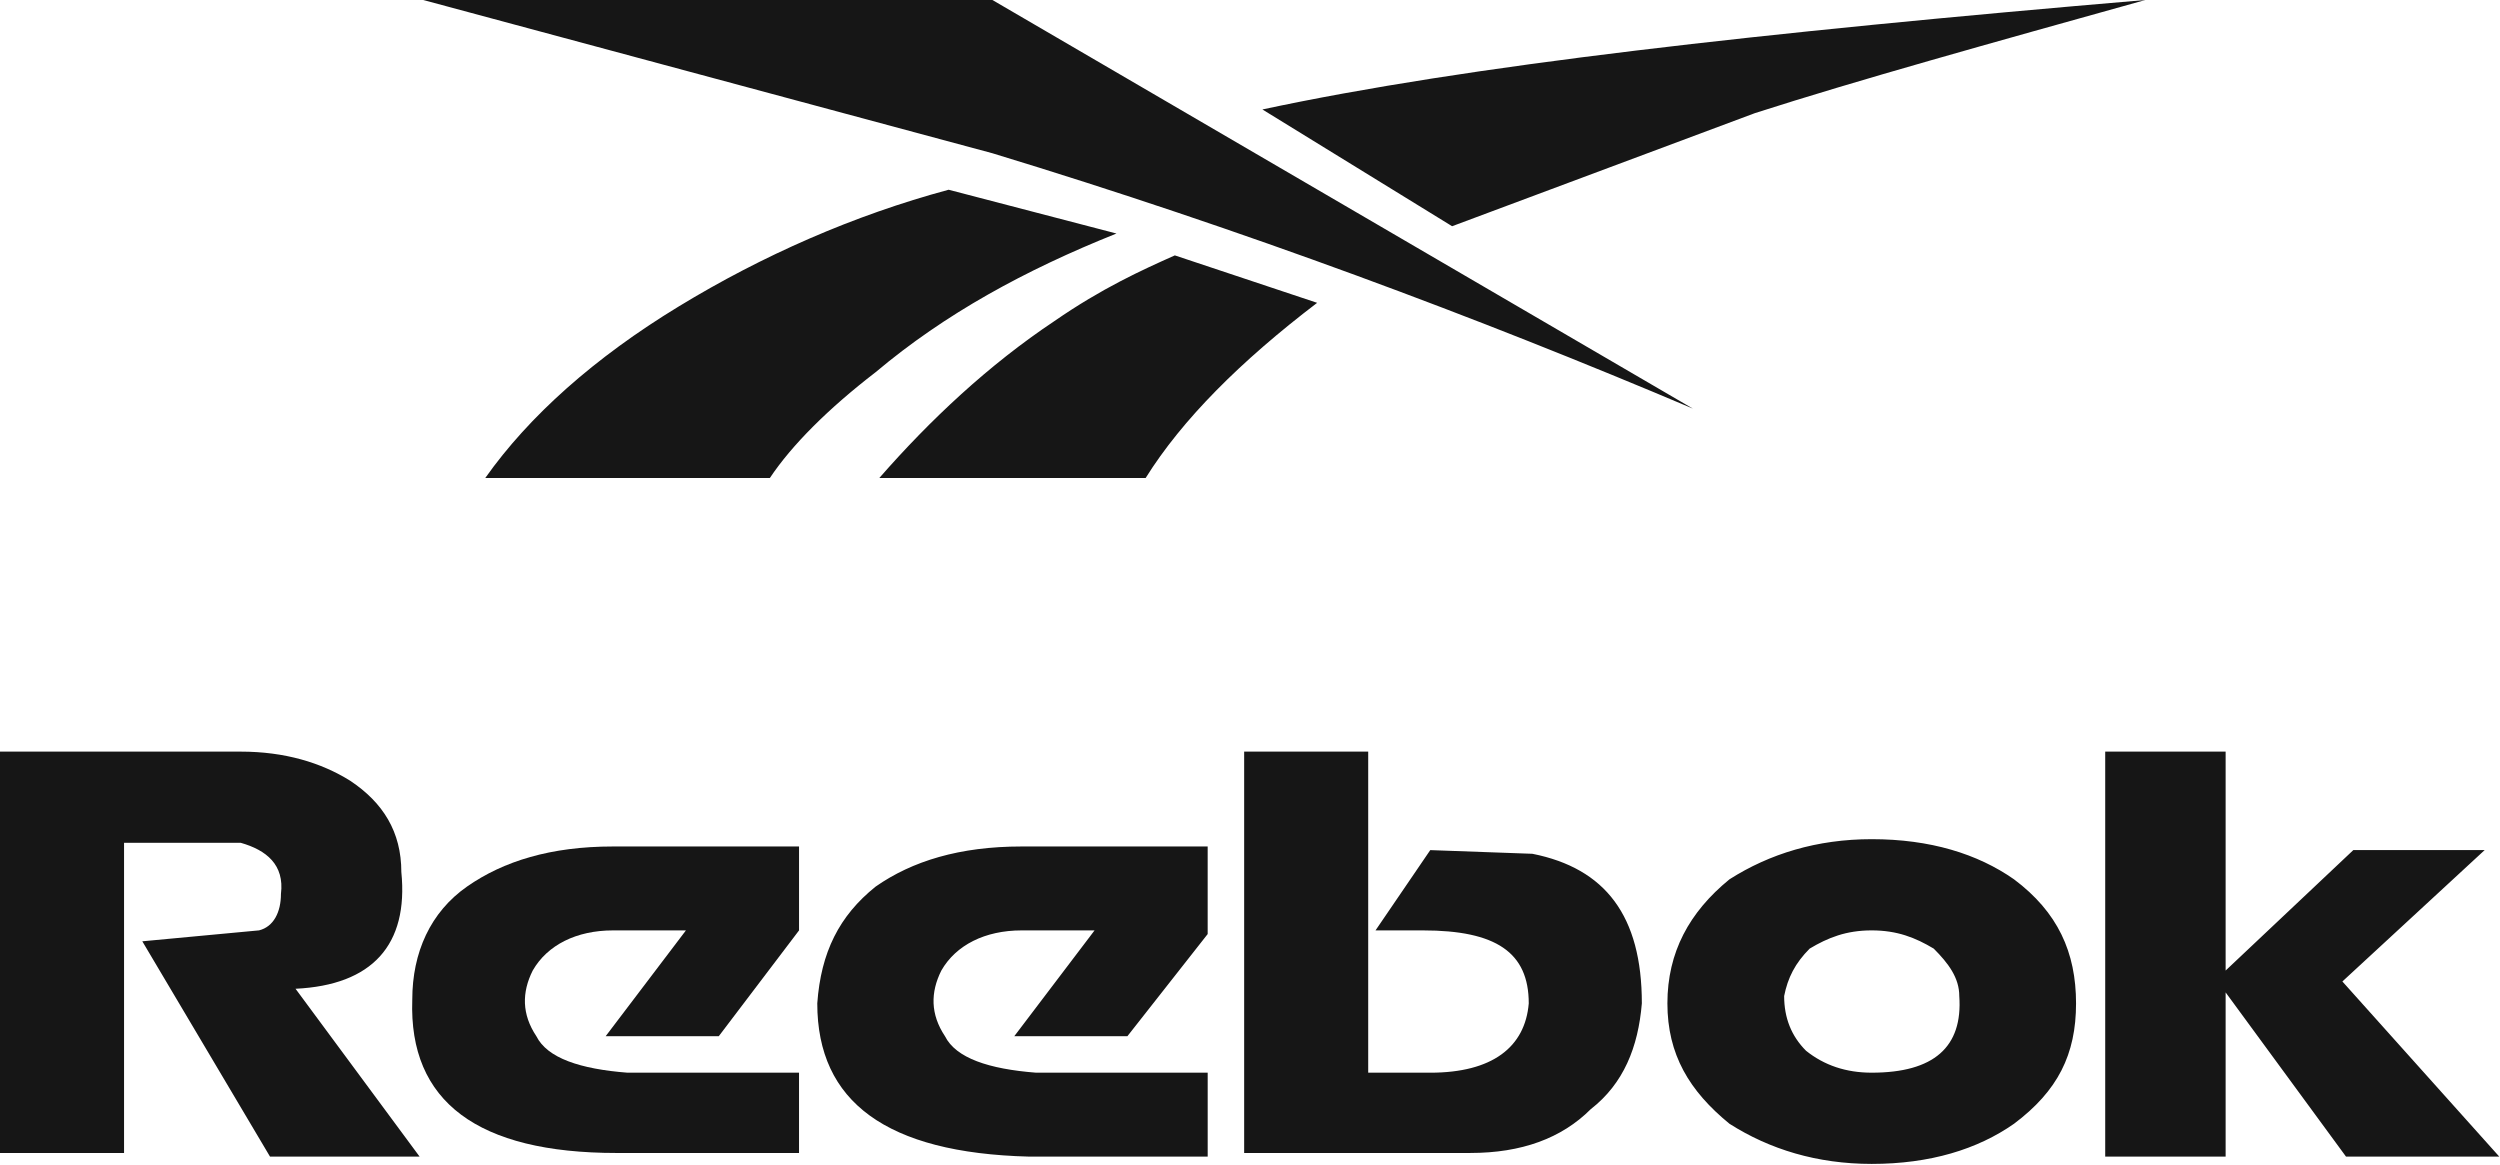 <svg width="835" height="389" viewBox="0 0 835 389" fill="none" xmlns="http://www.w3.org/2000/svg">
<path fill-rule="evenodd" clip-rule="evenodd" d="M672.684 293.696C660.494 285.165 644.659 280.283 625.148 280.283C606.872 280.283 591.033 285.165 577.638 293.696C564.226 304.649 556.913 318.071 556.913 335.124C556.913 352.186 564.226 364.371 577.638 375.334C591.033 383.865 606.877 388.746 625.148 388.746C644.659 388.746 660.494 383.865 672.684 375.334C687.306 364.371 693.4 352.186 693.4 335.124C693.396 318.071 687.306 304.649 672.684 293.696ZM625.143 310.749C633.683 310.749 639.774 313.189 645.869 316.839C650.75 321.72 654.4 326.584 654.4 332.683C655.609 349.745 645.868 358.276 625.143 358.276C616.612 358.276 609.308 355.836 603.218 350.954C598.337 346.082 595.905 339.992 595.905 332.679C597.114 326.579 599.564 321.716 604.427 316.835C610.522 313.189 616.612 310.749 625.143 310.749ZM829.875 283.933H786.006L743.36 324.161V251.045H703.141V386.306H743.36V331.465L783.565 386.306H834.756L782.356 327.811L829.875 283.933ZM341.214 282.724C320.494 282.724 304.659 287.605 292.469 296.118C280.284 305.881 274.189 318.071 272.971 335.124C272.971 368.021 296.123 385.092 343.655 386.306H403.368V358.281H346.087C330.247 357.054 319.28 353.399 315.621 346.091C310.749 338.778 310.749 331.47 314.403 324.166C319.28 315.635 329.025 310.753 341.214 310.753H365.585L338.774 346.091H376.552L403.363 311.976V282.728L341.214 282.724ZM456.981 251.045H415.549V385.092H491.096C508.167 385.092 521.562 380.211 531.315 370.462C542.287 361.93 547.159 349.745 548.377 335.124C548.377 305.876 536.197 290.028 511.822 285.165L477.706 283.938L459.422 310.753H475.266C499.641 310.753 510.604 318.075 510.604 335.128C509.385 349.75 498.423 358.281 477.706 358.281H456.981V251.045ZM0 251.045V385.092H41.433V281.501H80.429C88.956 283.933 95.05 288.814 93.837 298.555C93.837 304.645 91.396 309.526 86.524 310.744L47.528 314.394L90.178 386.297H140.142L98.709 330.247C124.302 329.02 136.488 315.626 134.047 291.251C134.047 277.838 127.952 268.089 116.989 260.785C107.236 254.695 95.05 251.041 80.429 251.041L0 251.045Z" fill="#161616"/>
<path fill-rule="evenodd" clip-rule="evenodd" d="M204.726 282.724C184.01 282.724 168.171 287.605 155.981 296.119C143.795 304.65 137.701 318.071 137.701 333.906C136.487 368.021 159.639 385.097 205.944 385.097H266.875V358.281H209.608C193.759 357.054 182.796 353.4 179.142 346.091C174.265 338.778 174.265 331.47 177.924 324.166C182.796 315.635 192.541 310.753 204.731 310.753H229.101L202.295 346.091H240.073L266.88 310.753V282.729L204.726 282.724ZM421.643 36.56L485.005 75.557L586.146 37.783C620.279 26.816 664.148 14.626 716.543 0C587.378 10.972 489.887 21.934 421.643 36.56ZM372.902 77.997L316.843 63.371C285.16 71.907 254.694 85.306 226.67 102.372C198.636 119.426 176.706 138.933 162.08 159.649H257.135C264.448 148.677 276.633 136.488 292.473 124.302C315.621 104.809 342.436 90.183 372.902 77.997ZM439.927 101.145L392.4 85.301C381.428 90.183 368.029 96.273 352.181 107.236C330.247 121.862 310.748 140.142 293.691 159.649H382.646C394.832 140.142 414.33 120.648 439.927 101.145ZM331.469 0H141.364L331.465 51.186C415.548 76.77 493.536 106.027 565.448 136.488L331.469 0Z" fill="#161616"/>
</svg>
